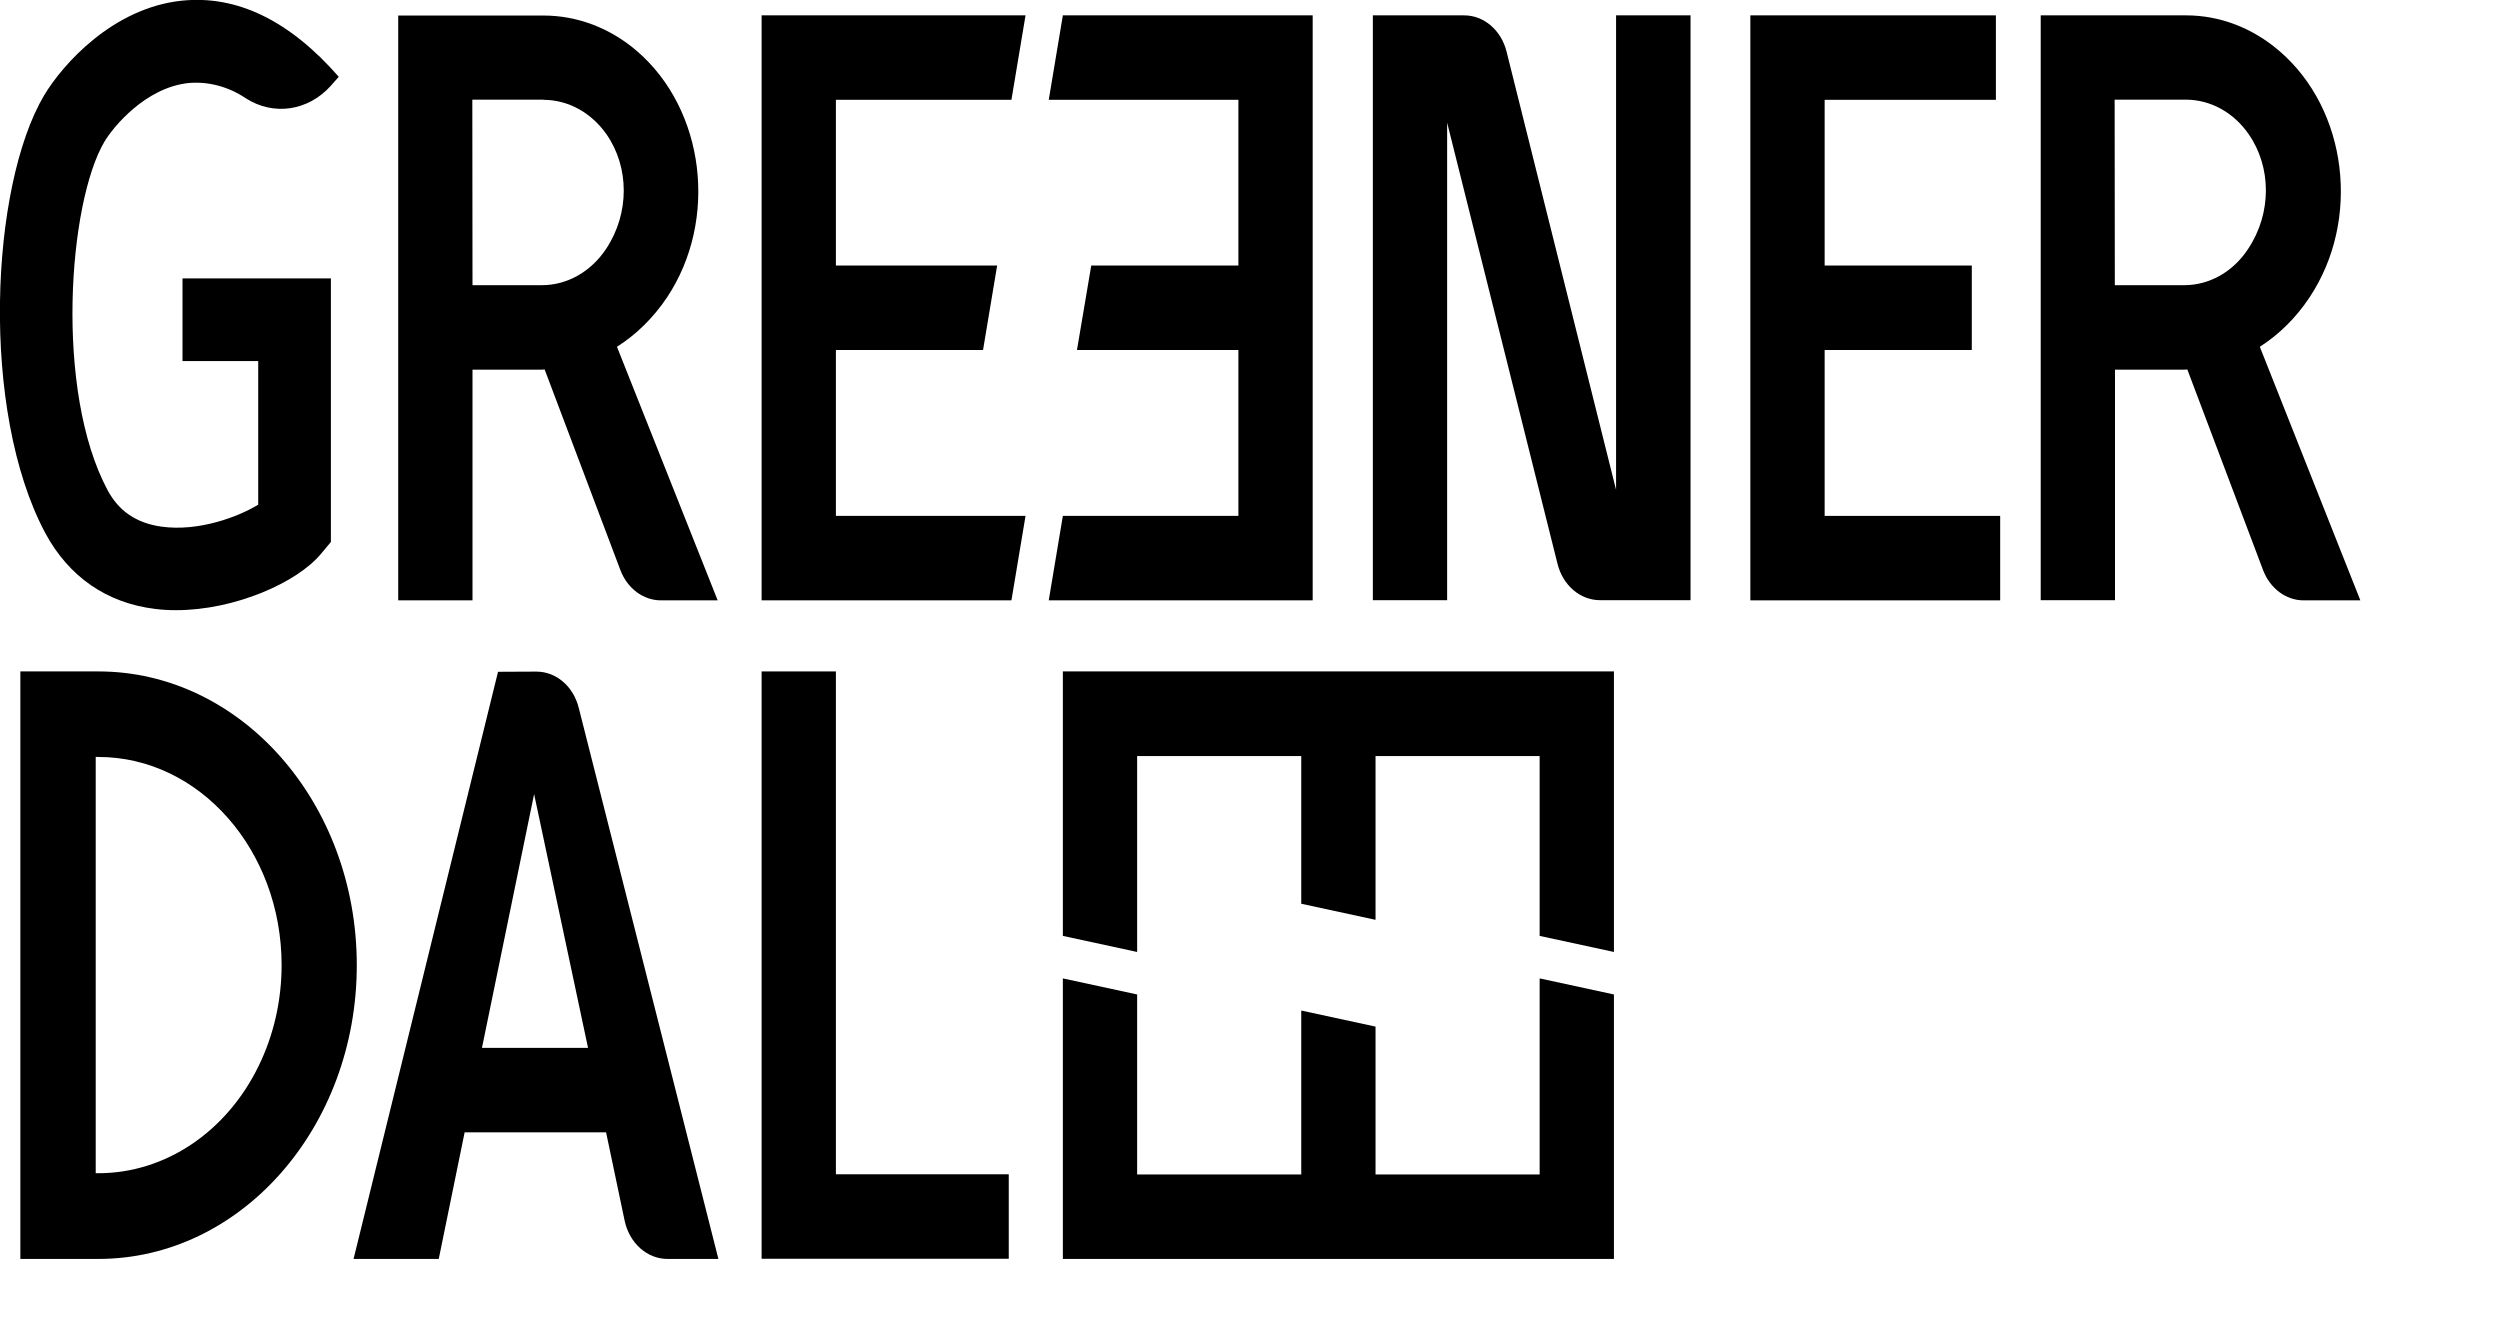 <svg viewBox="0 0 1400 750" fill="none">
  <path d="M86.9,341c3.9,0.5,7.8,0.7,11.7,0.7c32.8,0,67.7-15.4,81.1-31.5l5.6-6.7V155.9h-83.1v46.3h42.4v80.4   c-10.7,6.6-33.2,15.3-54.3,12.3c-14-2-23.8-8.7-30.1-20.5c-29.6-55.4-22-160.8-1.7-195.1c4.9-8.2,22.9-30.2,47-32.8   c11.2-1,22.4,2,32.1,8.5c15.5,10,34.9,7.2,47.6-6.9l4.5-5.1c-27.6-31.6-57.2-45.9-88.1-42.6c-38.3,4.1-66.3,35.3-76.9,53   c-30.2,51-35.9,176.5,0.6,245C38.5,323,59.8,337.7,86.9,341z" fill="currentColor"/>
	<path d="M264.5,207h38.9c0.5,0,1.1-0.1,1.6-0.1l42.4,112.3c3.9,10.3,12.8,17,22.7,17h31.8l-56.4-142   c10.9-6.9,20.4-16.3,28-27.6c28.9-43.4,21.3-105.2-16.8-138c-15-12.9-33.4-19.9-52.3-19.9H223v327.5h41.6V207z M304.3,55.9   c13.8,0,26.8,7.1,35.4,19.4c12.7,18.3,13,44.1-0.3,64.1c-8.5,12.8-21.8,20.3-35.9,20.3h-38.9l-0.1-103.9H304.3z" fill="currentColor"/>
	<path d="M1265.5,194.2c10.8-6.9,20.3-16.3,27.8-27.6c28.9-43.4,21.4-105.2-16.8-138c-15.1-13-33.4-20-52.3-20h-81.4   v327.5h41.6V207h38.9c0.5,0,1.1-0.1,1.6-0.1l42.4,112.3c3.9,10.3,12.8,17,22.7,17h31.8L1265.5,194.2z M1223.2,159.7h-38.9   l-0.1-103.9h39.8c13.8,0,26.8,7.1,35.3,19.4c12.7,18.3,13,44.1-0.3,64.1C1250.6,152.2,1237.3,159.7,1223.2,159.7z" fill="currentColor"/>
	<polygon points="566.4,55.9 574.3,8.6 426.5,8.6 426.5,336.2 566.4,336.2 574.3,288.9 468.1,288.9 468.1,196    550.5,196 558.4,148.7 468.1,148.7 468.1,55.9  " fill="currentColor"/>
	<polygon points="595.2,288.9 587.3,336.2 735.1,336.2 735.1,8.6 595.2,8.6 587.3,55.9 693.5,55.9 693.5,148.7    611.1,148.7 603.1,196 693.5,196 693.5,288.9  " fill="currentColor"/>
	<polygon points="595.2,524.1 636.8,533.1 636.8,423.4 728.7,423.4 728.7,506.1 770.3,515.1 770.3,423.4 862.2,423.4    862.2,524.1 903.8,533.1 903.8,376 595.2,376  " fill="currentColor"/>
	<polygon points="862.2,657.7 770.3,657.7 770.3,574.9 728.7,565.9 728.7,657.7 636.8,657.7 636.8,556.9 595.2,547.9    595.2,705 903.8,705 903.8,556.9 862.2,547.9  " fill="currentColor"/>
	<polygon points="1021.8,196 1104.2,196 1104.2,148.7 1021.8,148.7 1021.8,55.9 1117.7,55.9 1117.7,8.6 980.2,8.6    980.2,336.2 1120.1,336.2 1120.1,288.9 1021.8,288.9  " fill="currentColor"/>
	<path d="M905,274.3L843.7,29c-3-12.1-12.7-20.4-23.8-20.4h-51.1v327.5h41.6V68.7l61.8,247c3,12.1,12.7,20.4,23.8,20.4   h50.7V8.6H905V274.3z" fill="currentColor"/>
	<path d="M55.1,376H11.4v329h43.7c79.9,0,144.7-73.7,144.7-164.5C199.8,449.6,135,376,55.1,376z M144.9,596.8   L144.9,596.8c-18,37.1-52.4,60.2-89.8,60.2h-1.5V423.9h1.5c56.6,0,102.6,52.2,102.6,116.6C157.7,560.2,153.3,579.6,144.9,596.8z" fill="currentColor"/>
	<path d="M300.4,376.1l-21.5,0.1L198,705h47.7l14.5-70.9h79.2l10.4,49.5c2.7,12.6,12.6,21.4,24,21.4h28.5l-78.2-308.6   C321.1,384.3,311.4,376.1,300.4,376.1z M269.9,586.8l29.2-142.1l30.2,142.1L269.9,586.8z" fill="currentColor"/>
	<polygon points="468.1,376 426.5,376 426.5,704.9 564.9,704.9 564.9,657.6 468.1,657.6  " fill="currentColor"/>
</svg>
